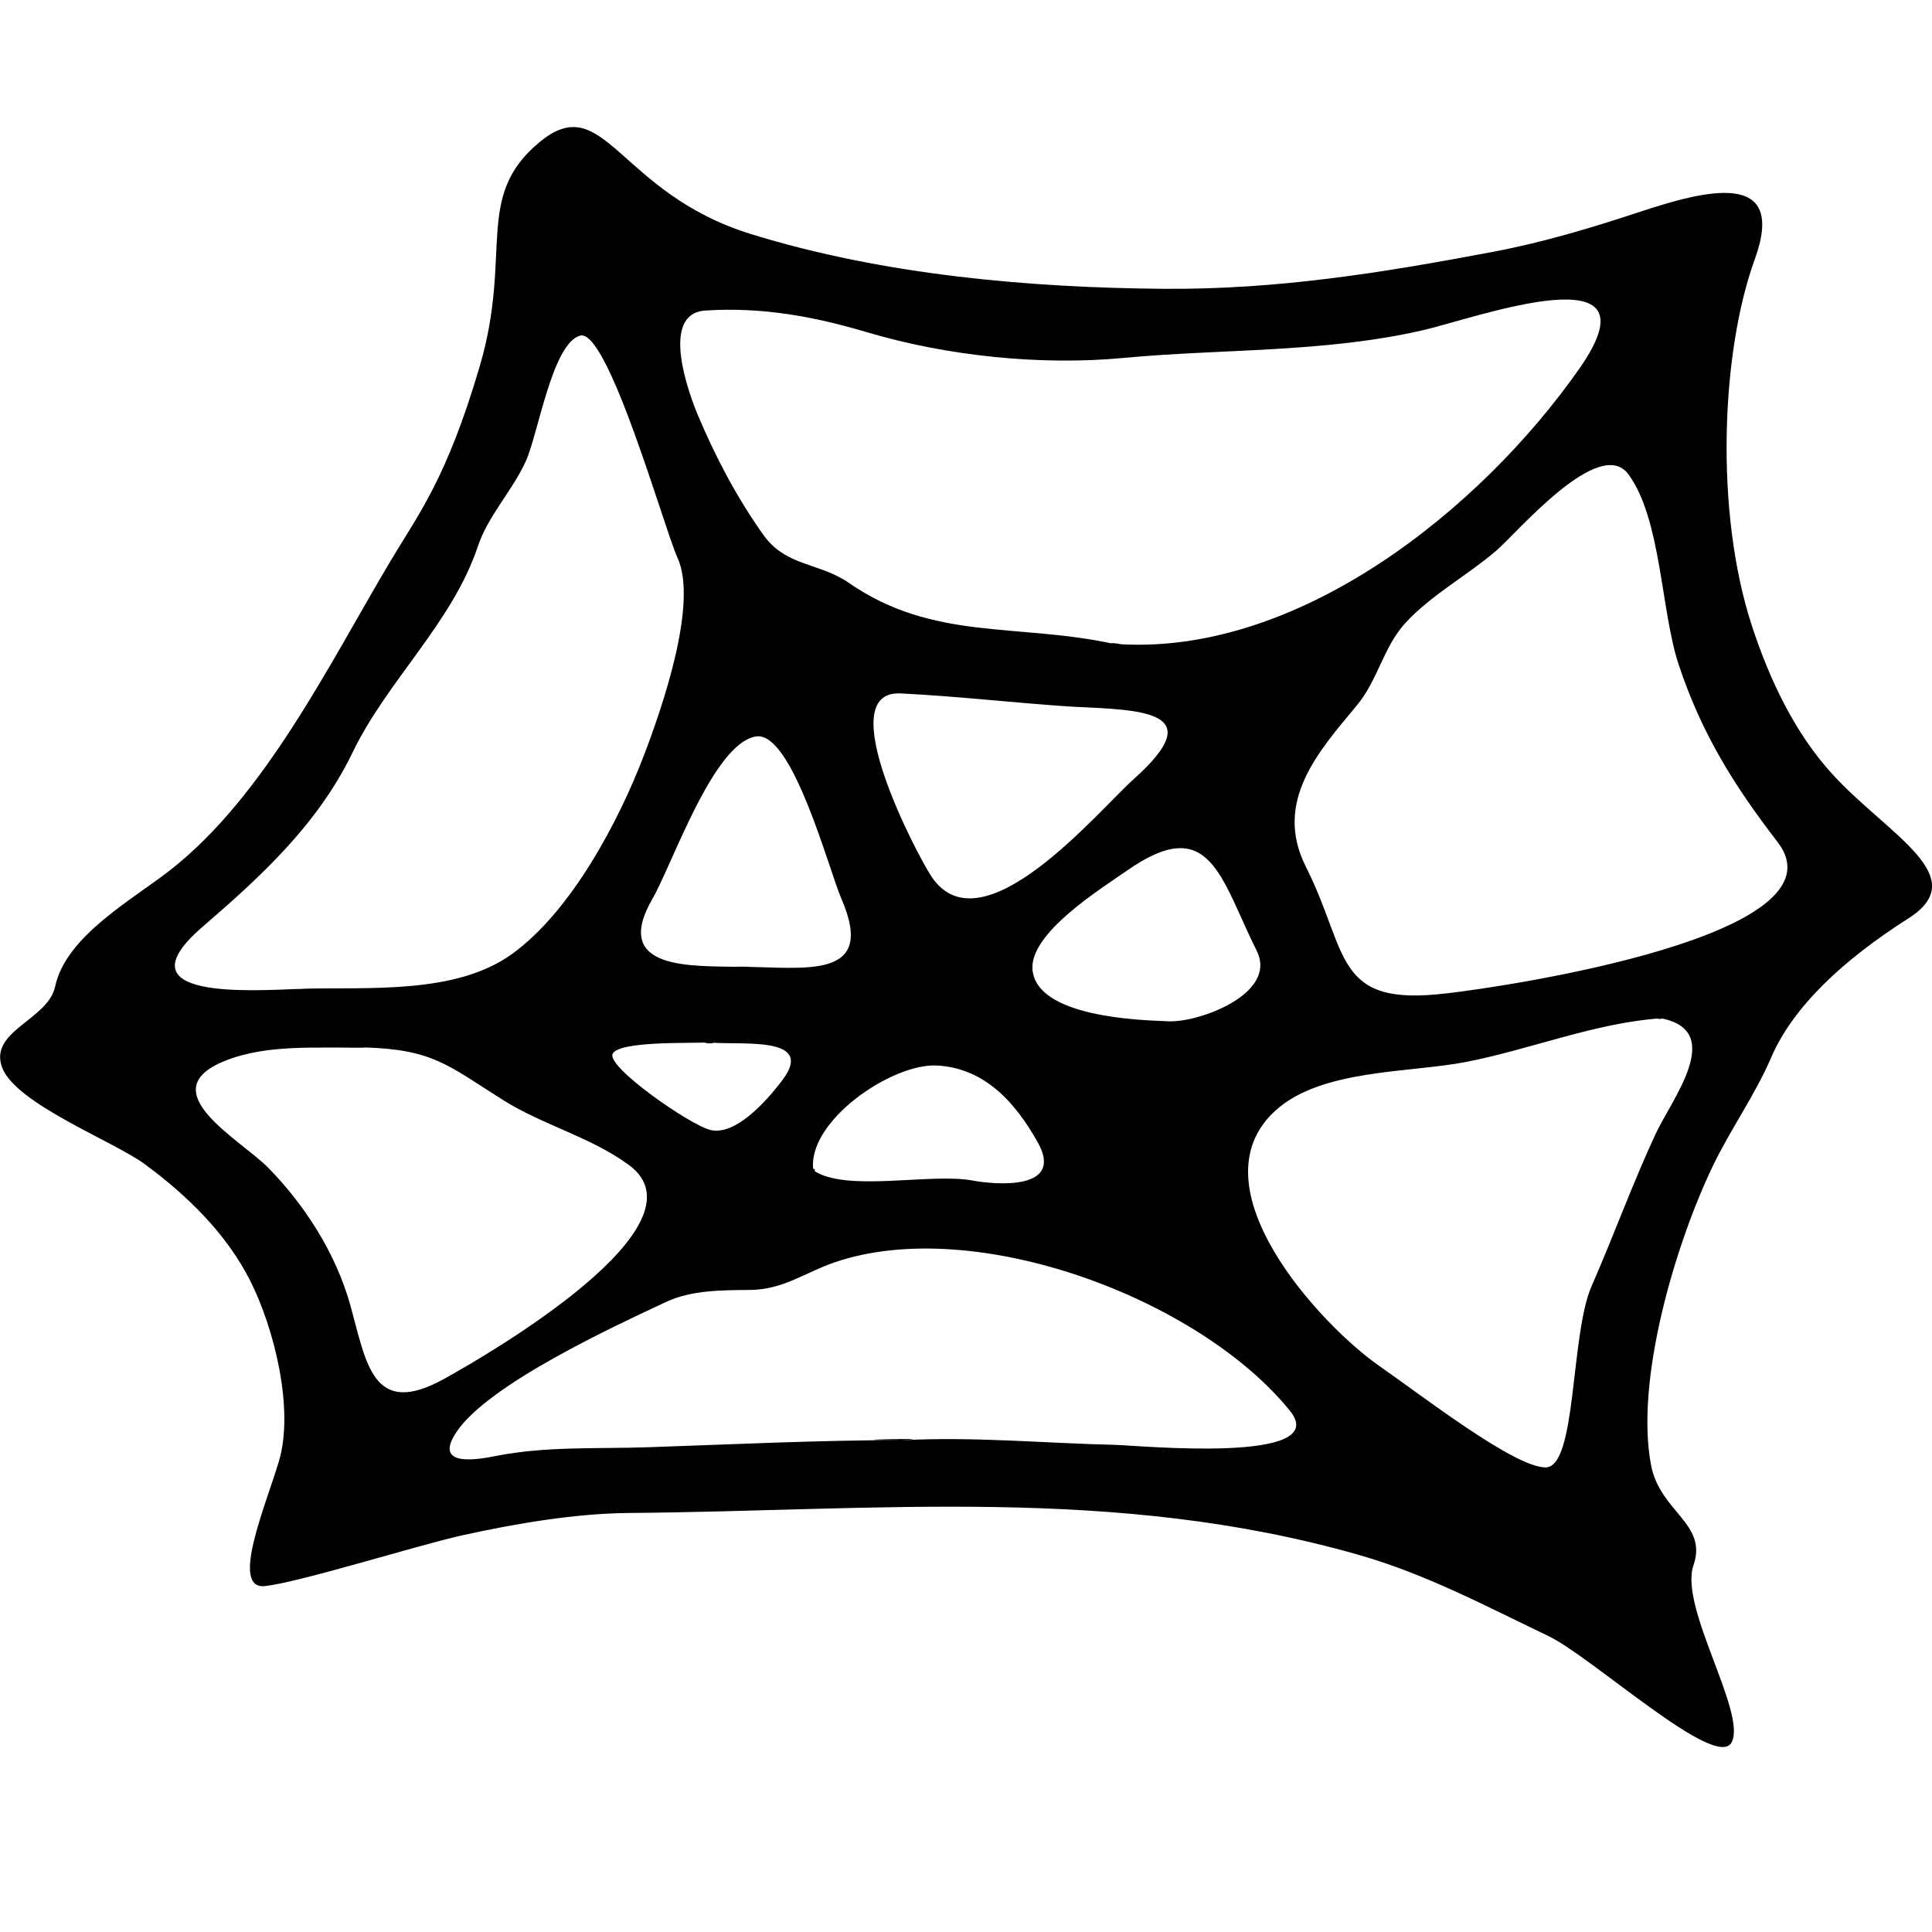 <?xml version="1.0" encoding="UTF-8" standalone="no"?>
<svg
   xmlns:dc="http://purl.org/dc/elements/1.1/"
   xmlns:cc="http://creativecommons.org/ns#"
   xmlns:rdf="http://www.w3.org/1999/02/22-rdf-syntax-ns#"
   xmlns:svg="http://www.w3.org/2000/svg"
   xmlns="http://www.w3.org/2000/svg"
   xmlns:sodipodi="http://sodipodi.sourceforge.net/DTD/sodipodi-0.dtd"
   xmlns:inkscape="http://www.inkscape.org/namespaces/inkscape"
   sodipodi:docname="web2.svg"
   inkscape:version="1.0 (4035a4fb49, 2020-05-01)"
   id="svg5386"
   version="1.1"
   viewBox="0 0 32.197 32.197"
   height="32.197mm"
   width="32.197mm">
  <defs
     id="defs5380" />
  <sodipodi:namedview
     inkscape:window-maximized="1"
     inkscape:window-y="-8"
     inkscape:window-x="-8"
     inkscape:window-height="1356"
     inkscape:window-width="3440"
     showgrid="false"
     inkscape:document-rotation="0"
     inkscape:current-layer="layer1"
     inkscape:document-units="mm"
     inkscape:cy="212.37937"
     inkscape:cx="-66.625451"
     inkscape:zoom="1.979899"
     inkscape:pageshadow="2"
     inkscape:pageopacity="0.0"
     borderopacity="1.0"
     bordercolor="#666666"
     pagecolor="#ffffff"
     id="base" />
  <g
     transform="translate(-51.181,-121.817)"
     id="layer1"
     inkscape:groupmode="layer"
     inkscape:label="Layer 1">
    <path
       style="clip-rule:evenodd;fill-rule:evenodd;stroke-width:0.265"
       d="m 80.377,132.248 c 0.29,0.885 0.712,1.785 1.345,2.475 0.92,1.004 2.355,1.703 1.264,2.398 -1.091,0.695 -1.925,1.474 -2.288,2.319 -0.268,0.625 -0.681,1.2 -0.976,1.816 -0.62,1.295 -1.298,3.567 -1.025,4.982 0.149,0.775 0.948,0.97 0.706,1.665 -0.242,0.695 0.886,2.451 0.638,2.947 -0.248,0.496 -2.325,-1.421 -3.063,-1.772 -1.047,-0.5 -2.029,-1.027 -3.151,-1.348 -4.056,-1.161 -8.008,-0.733 -12.166,-0.699 -0.894,0.007 -1.888,0.177 -2.761,0.369 -0.766,0.169 -2.706,0.782 -3.301,0.849 -0.595,0.066 0.019,-1.367 0.23,-2.08 0.258,-0.868 -0.078,-2.212 -0.475,-3.002 -0.398,-0.791 -1.05,-1.424 -1.754,-1.945 -0.521,-0.386 -2.164,-1.011 -2.385,-1.619 -0.221,-0.608 0.768,-0.789 0.885,-1.346 0.177,-0.843 1.305,-1.457 1.927,-1.947 1.573,-1.236 2.641,-3.427 3.655,-5.132 0.475,-0.798 0.939,-1.373 1.493,-3.254 0.554,-1.88 -0.1,-2.824 0.991,-3.733 1.091,-0.909 1.301,0.836 3.528,1.526 2.227,0.69 4.679,0.894 6.859,0.913 1.911,0.016 3.651,-0.265 5.519,-0.618 0.83,-0.157 1.641,-0.401 2.442,-0.666 1.066,-0.351 2.463,-0.728 1.909,0.797 -0.555,1.525 -0.673,4.193 -0.045,6.107 z m -10.647,0.297 c 3.061,0.244 6.141,-2.249 7.776,-4.592 1.378,-1.974 -1.721,-0.839 -2.603,-0.635 -1.652,0.381 -3.339,0.308 -4.998,0.464 -1.381,0.13 -2.942,-0.031 -4.285,-0.431 -0.883,-0.263 -1.754,-0.42 -2.683,-0.359 -0.775,0.05 -0.268,1.405 -0.124,1.748 0.294,0.698 0.65,1.372 1.089,1.99 0.377,0.531 0.936,0.461 1.426,0.801 1.401,0.971 2.807,0.668 4.403,1.014 0.337,0.027 -0.164,-0.036 0,0 z m 5.571,5.825 c 1.003,-0.114 6.702,-0.967 5.502,-2.523 -0.729,-0.945 -1.266,-1.81 -1.646,-2.952 -0.298,-0.895 -0.287,-2.419 -0.837,-3.172 -0.482,-0.66 -1.865,0.981 -2.202,1.27 -0.479,0.411 -1.09,0.741 -1.515,1.205 -0.369,0.403 -0.46,0.954 -0.808,1.372 -0.636,0.765 -1.399,1.605 -0.851,2.692 0.725,1.442 0.449,2.345 2.357,2.107 0.335,-0.038 -0.334,0.042 0,0 z m -19.078,-0.076 c 1.094,-0.029 2.555,0.1 3.493,-0.58 0.987,-0.715 1.775,-2.205 2.201,-3.322 0.287,-0.751 0.906,-2.518 0.554,-3.281 -0.213,-0.463 -1.16,-3.833 -1.623,-3.701 -0.463,0.132 -0.698,1.633 -0.902,2.088 -0.221,0.491 -0.632,0.914 -0.801,1.423 -0.427,1.277 -1.507,2.232 -2.088,3.435 -0.574,1.189 -1.513,2.056 -2.497,2.903 -1.435,1.235 0.834,1.065 1.664,1.036 0.394,-0.01 -0.697,0.024 0,0 z m 10.003,7.524 c 1.192,-0.062 2.357,0.051 3.546,0.078 0.36,0.008 3.632,0.327 2.906,-0.568 -1.516,-1.874 -5.243,-3.27 -7.579,-2.477 -0.502,0.17 -0.855,0.457 -1.418,0.463 -0.461,0.005 -0.97,-5.3e-4 -1.397,0.199 -0.876,0.41 -2.956,1.369 -3.492,2.163 -0.407,0.602 0.349,0.465 0.659,0.404 0.827,-0.163 1.673,-0.116 2.511,-0.144 1.422,-0.048 2.842,-0.118 4.265,-0.12 0.776,-0.04 -1.409,0.002 0,0 z m 12.635,-7.031 c -1.093,0.074 -2.176,0.52 -3.256,0.729 -0.945,0.183 -2.409,0.115 -3.172,0.812 -1.385,1.266 0.761,3.576 1.734,4.253 0.728,0.506 2.237,1.68 2.766,1.691 0.529,0.011 0.414,-2.206 0.772,-3.021 0.357,-0.814 0.691,-1.729 1.065,-2.533 0.271,-0.584 1.177,-1.722 0.092,-1.931 -0.167,0.011 0.081,0.016 0,0 z m -21.623,0.485 c -0.754,0.019 -1.595,-0.063 -2.31,0.225 -1.244,0.501 0.253,1.304 0.722,1.78 0.615,0.625 1.13,1.435 1.367,2.284 0.271,0.972 0.368,1.898 1.568,1.234 0.74,-0.41 4.455,-2.564 3.071,-3.568 -0.645,-0.468 -1.427,-0.66 -2.09,-1.077 -0.93,-0.586 -1.172,-0.846 -2.329,-0.878 -0.651,0.017 0.191,0.005 0,0 z m 11.817,-5.678 c -0.954,-0.061 -1.909,-0.174 -2.862,-0.221 -1.182,-0.06 0.285,2.716 0.513,3.055 0.841,1.246 2.774,-1.095 3.375,-1.633 1.275,-1.141 0.121,-1.145 -1.026,-1.201 -0.937,-0.06 0.068,0.003 0,0 z M 63.543,137.93 c 1.022,0 2.26,0.242 1.66,-1.135 -0.205,-0.47 -0.816,-2.797 -1.421,-2.705 -0.712,0.109 -1.395,2.129 -1.726,2.702 -0.698,1.205 0.659,1.12 1.487,1.138 0.531,0 -0.386,-0.008 0,0 z m 7.133,0.906 c 0.477,0.02 1.806,-0.454 1.448,-1.174 -0.609,-1.224 -0.775,-2.307 -2.165,-1.334 -0.415,0.291 -1.631,1.04 -1.571,1.653 0.075,0.779 1.757,0.841 2.288,0.855 0.339,0.014 -0.596,-0.016 0,0 z m -5.941,2.484 c 0.541,0.375 1.948,0.039 2.656,0.171 0.385,0.072 1.536,0.168 1.084,-0.637 -0.375,-0.666 -0.879,-1.232 -1.672,-1.28 -0.753,-0.045 -2.178,0.928 -2.068,1.746 0.067,0.046 -0.011,-0.081 0,0 z m -1.723,-2.131 c -0.298,0.018 -1.523,-0.029 -1.622,0.192 -0.099,0.22 1.294,1.188 1.632,1.268 0.413,0.096 0.926,-0.469 1.202,-0.838 0.56,-0.749 -0.737,-0.568 -1.211,-0.622 -0.274,0.017 0.227,0.025 0,0 z"
       id="path2" />
  </g>
</svg>
